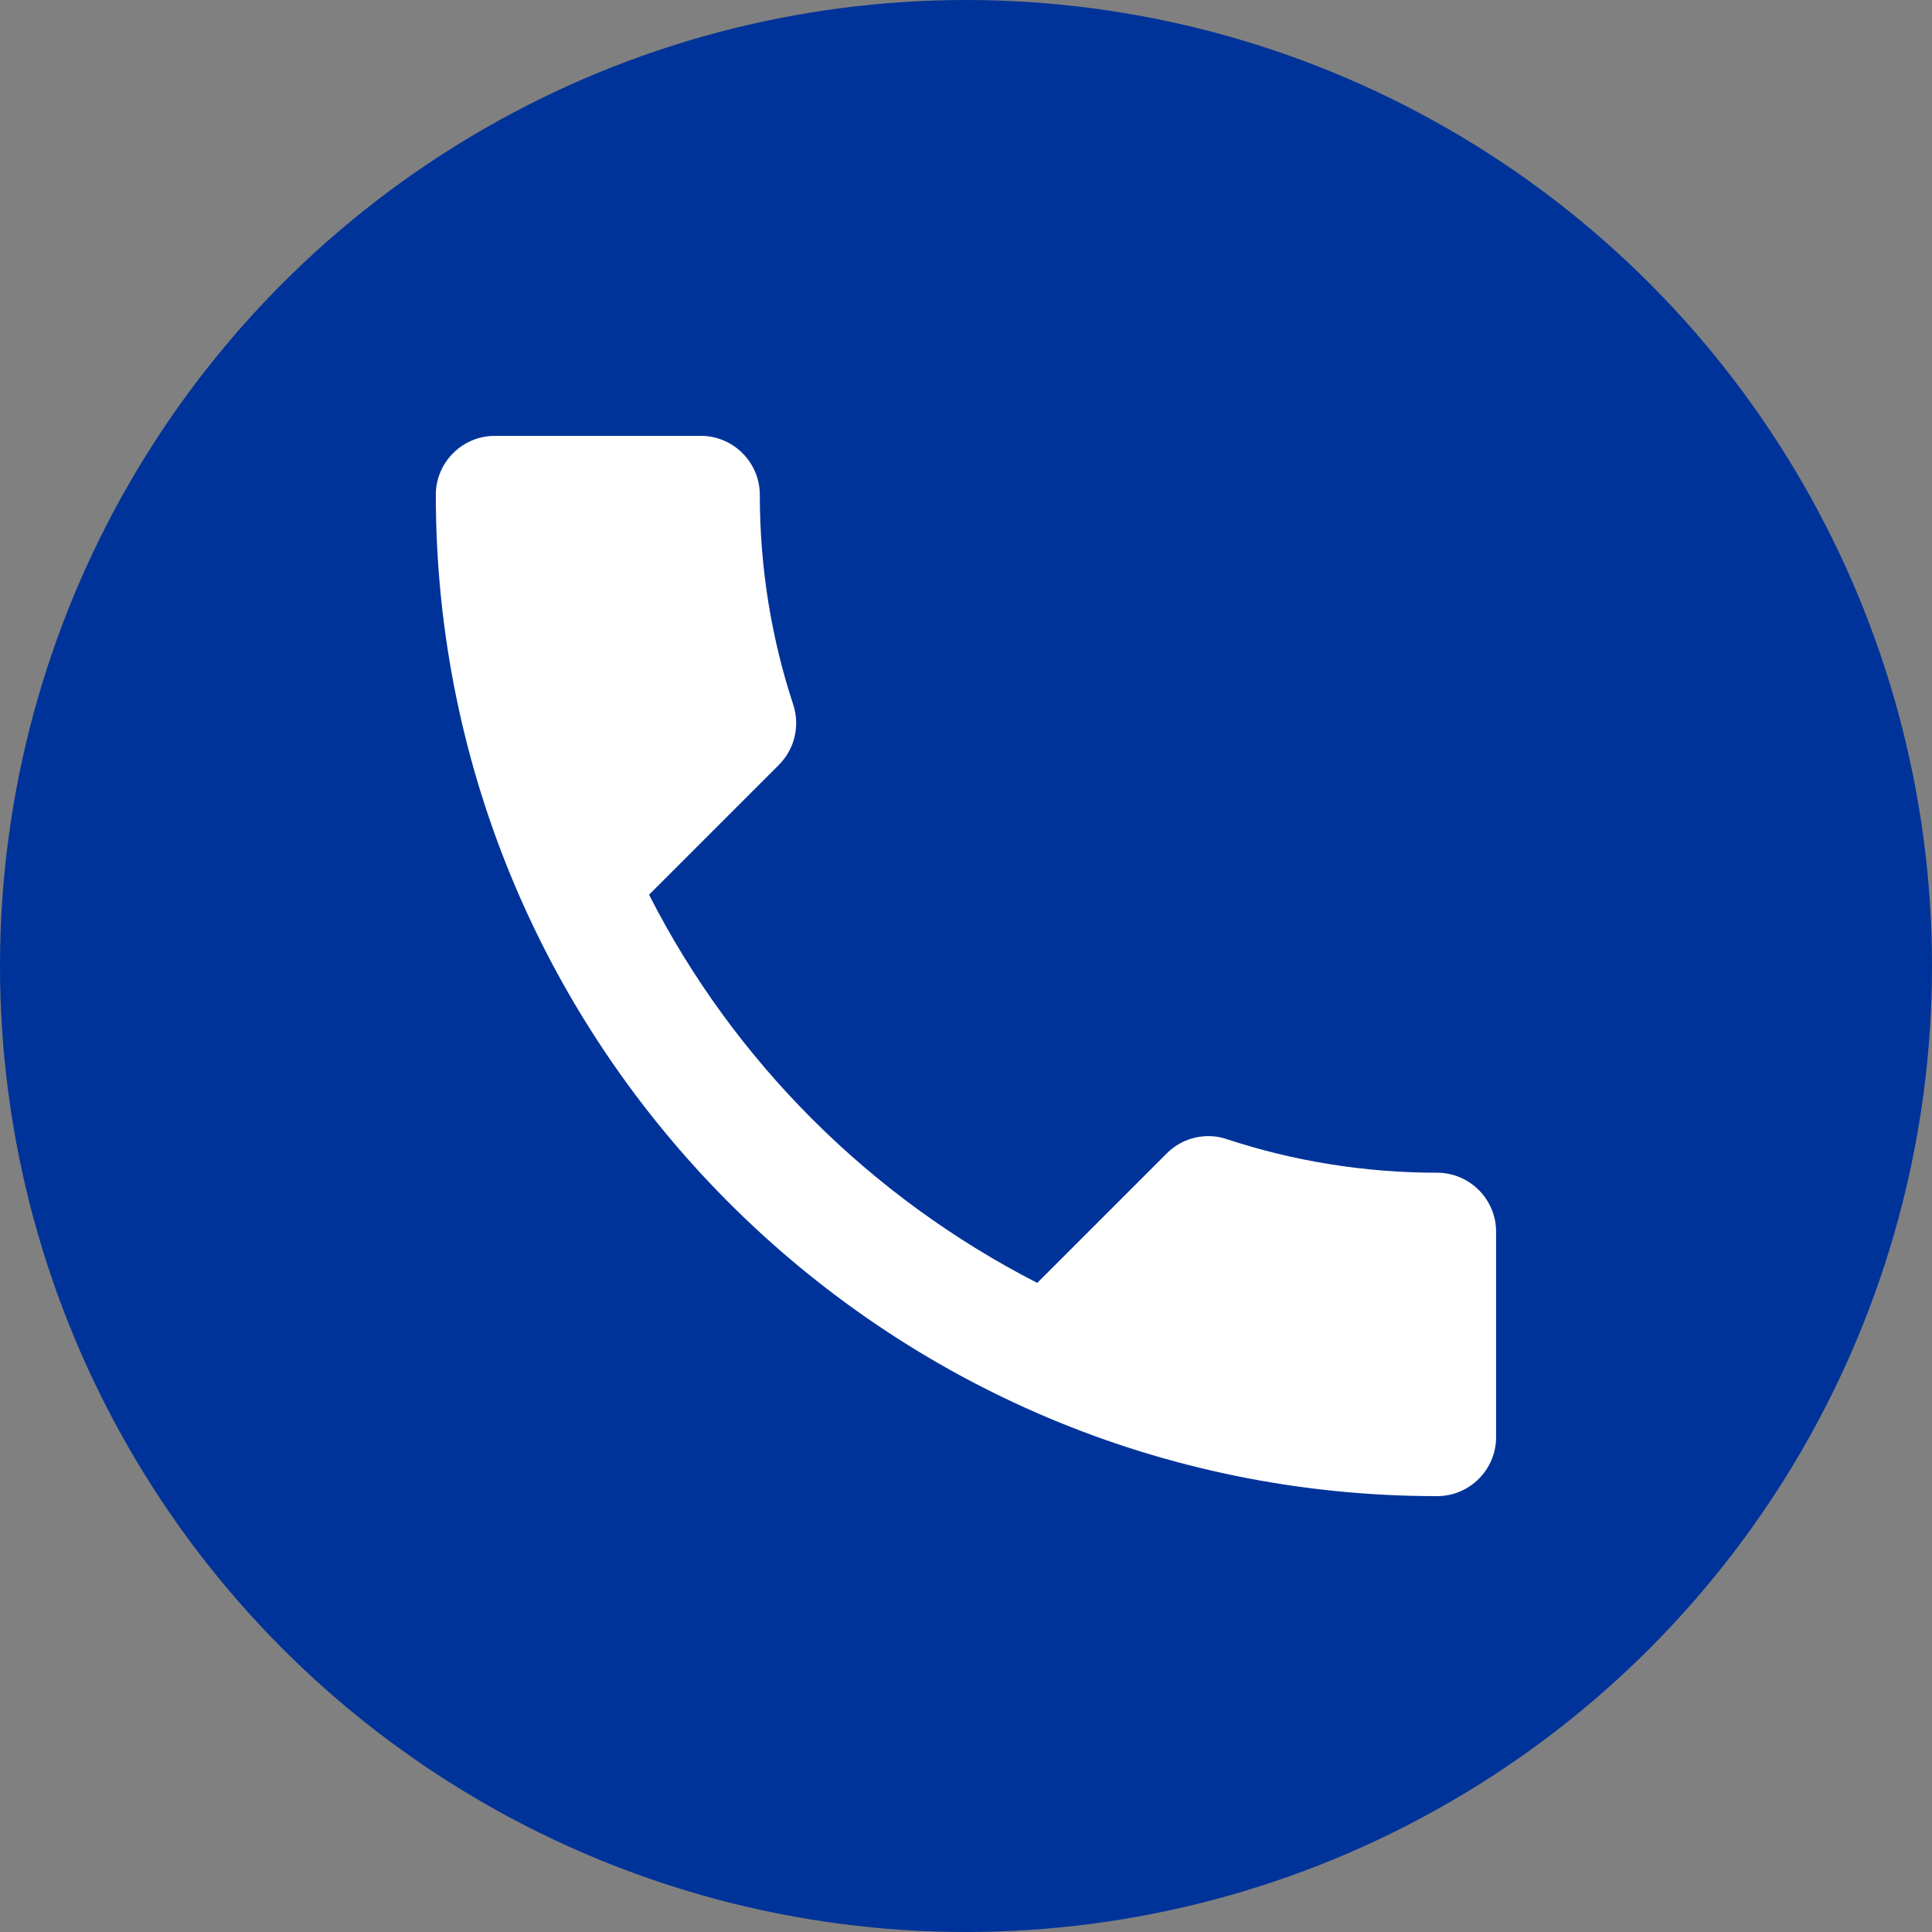 <svg width="40" height="40" viewBox="0 0 40 40" fill="none" xmlns="http://www.w3.org/2000/svg">
<rect x="0" y="0" width="40" height="40" fill="#808080" stroke="none"/>
<ellipse cx="20" cy="20" rx="20" ry="20" fill="#003399"/>
<path d="M13.438 18.524C15.194 21.976 18.023 24.793 21.475 26.561L24.158 23.878C24.487 23.549 24.975 23.439 25.401 23.585C26.767 24.037 28.243 24.28 29.755 24.28C30.426 24.28 30.975 24.829 30.975 25.5V29.756C30.975 30.427 30.426 30.976 29.755 30.976C18.304 30.976 9.023 21.695 9.023 10.244C9.023 9.573 9.572 9.024 10.243 9.024H14.511C15.182 9.024 15.731 9.573 15.731 10.244C15.731 11.768 15.975 13.232 16.426 14.598C16.56 15.024 16.462 15.5 16.121 15.841L13.438 18.524Z" fill="white"/>
</svg>
